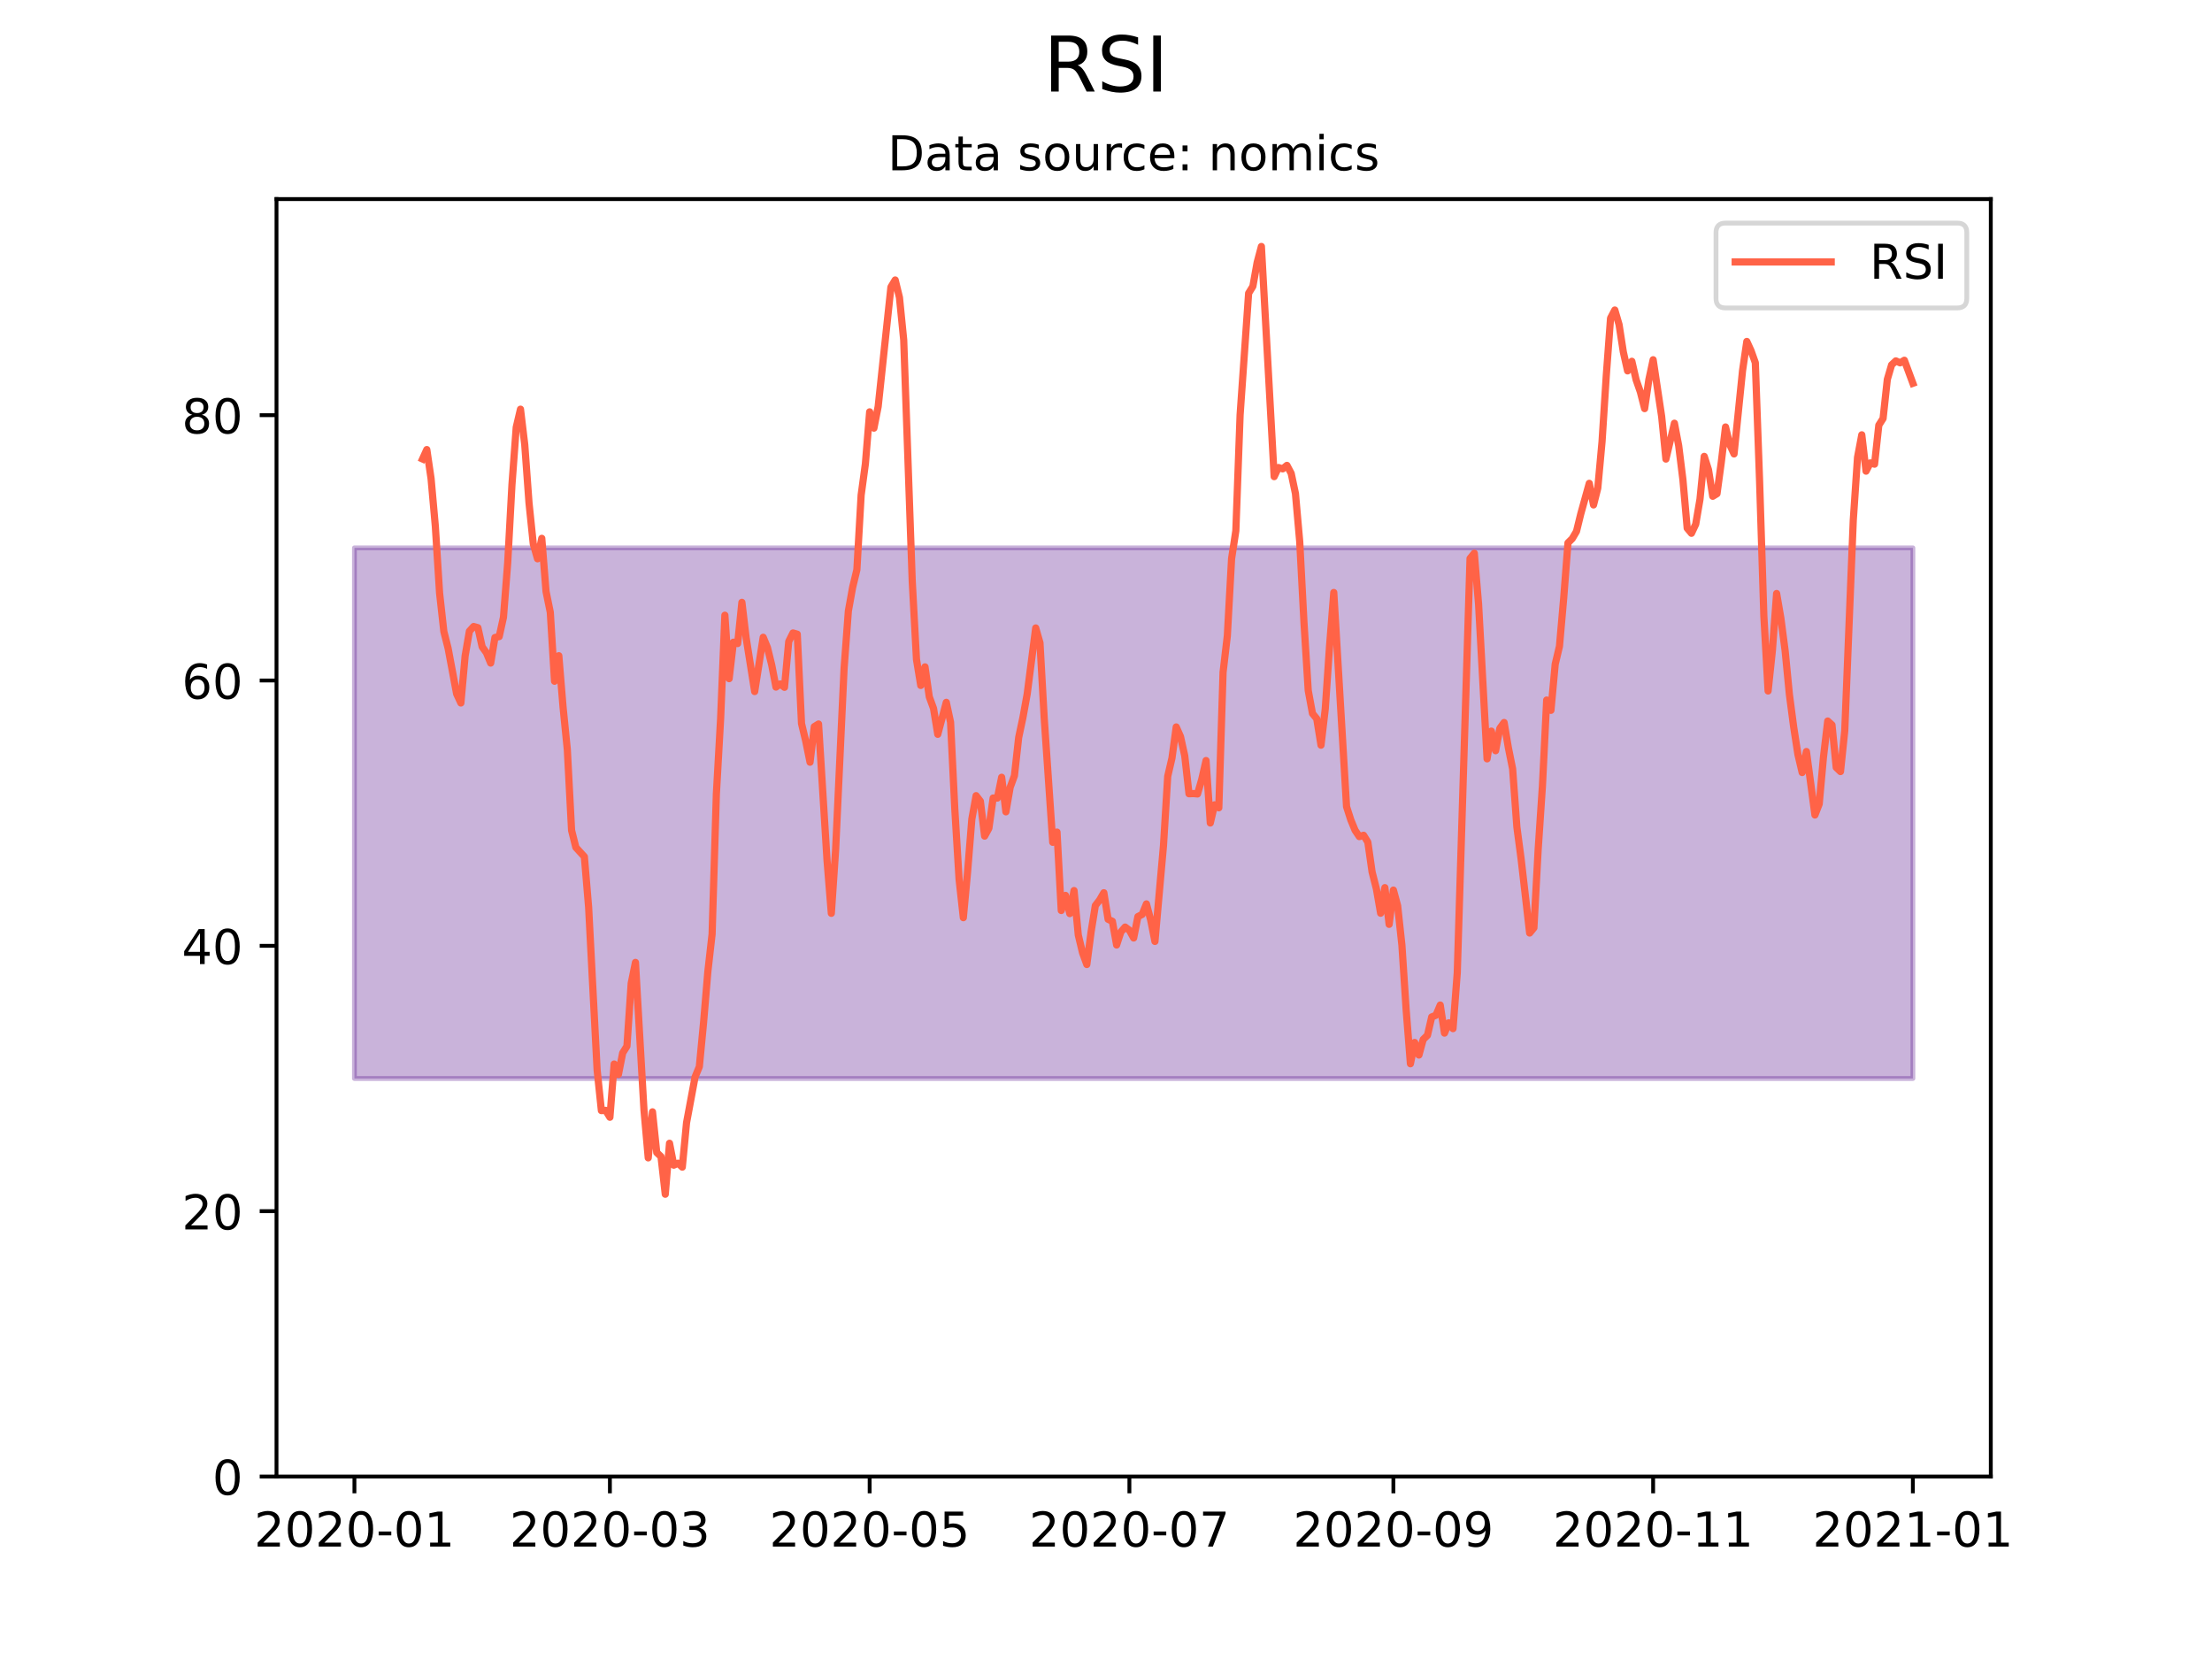 <?xml version="1.0" encoding="utf-8" standalone="no"?>
<!DOCTYPE svg PUBLIC "-//W3C//DTD SVG 1.1//EN"
  "http://www.w3.org/Graphics/SVG/1.1/DTD/svg11.dtd">
<!-- Created with matplotlib (https://matplotlib.org/) -->
<svg height="345.6pt" version="1.1" viewBox="0 0 460.8 345.6" width="460.8pt" xmlns="http://www.w3.org/2000/svg" xmlns:xlink="http://www.w3.org/1999/xlink">
 <defs>
  <style type="text/css">*{stroke-linecap:butt;stroke-linejoin:round;}</style>
 </defs>
 <g id="figure_1">
  <g id="patch_1">
   <path d="M 0 345.6 
L 460.8 345.6 
L 460.8 0 
L 0 0 
z
" style="fill:#ffffff;"/>
  </g>
  <g id="axes_1">
   <g id="patch_2">
    <path d="M 57.6 307.584 
L 414.72 307.584 
L 414.72 41.472 
L 57.6 41.472 
z
" style="fill:#ffffff;"/>
   </g>
   <g id="PolyCollection_1">
    <defs>
     <path d="M 73.833 -231.476 
L 73.833 -120.927 
L 74.72 -120.927 
L 75.607 -120.927 
L 76.494 -120.927 
L 77.381 -120.927 
L 78.268 -120.927 
L 79.155 -120.927 
L 80.042 -120.927 
L 80.929 -120.927 
L 81.816 -120.927 
L 82.703 -120.927 
L 83.59 -120.927 
L 84.477 -120.927 
L 85.364 -120.927 
L 86.251 -120.927 
L 87.138 -120.927 
L 88.025 -120.927 
L 88.912 -120.927 
L 89.799 -120.927 
L 90.686 -120.927 
L 91.573 -120.927 
L 92.46 -120.927 
L 93.347 -120.927 
L 94.235 -120.927 
L 95.122 -120.927 
L 96.009 -120.927 
L 96.896 -120.927 
L 97.783 -120.927 
L 98.67 -120.927 
L 99.557 -120.927 
L 100.444 -120.927 
L 101.331 -120.927 
L 102.218 -120.927 
L 103.105 -120.927 
L 103.992 -120.927 
L 104.879 -120.927 
L 105.766 -120.927 
L 106.653 -120.927 
L 107.54 -120.927 
L 108.427 -120.927 
L 109.314 -120.927 
L 110.201 -120.927 
L 111.088 -120.927 
L 111.975 -120.927 
L 112.862 -120.927 
L 113.749 -120.927 
L 114.636 -120.927 
L 115.523 -120.927 
L 116.41 -120.927 
L 117.297 -120.927 
L 118.184 -120.927 
L 119.071 -120.927 
L 119.959 -120.927 
L 120.846 -120.927 
L 121.733 -120.927 
L 122.62 -120.927 
L 123.507 -120.927 
L 124.394 -120.927 
L 125.281 -120.927 
L 126.168 -120.927 
L 127.055 -120.927 
L 127.942 -120.927 
L 128.829 -120.927 
L 129.716 -120.927 
L 130.603 -120.927 
L 131.49 -120.927 
L 132.377 -120.927 
L 133.264 -120.927 
L 134.151 -120.927 
L 135.038 -120.927 
L 135.925 -120.927 
L 136.812 -120.927 
L 137.699 -120.927 
L 138.586 -120.927 
L 139.473 -120.927 
L 140.36 -120.927 
L 141.247 -120.927 
L 142.134 -120.927 
L 143.021 -120.927 
L 143.908 -120.927 
L 144.795 -120.927 
L 145.683 -120.927 
L 146.57 -120.927 
L 147.457 -120.927 
L 148.344 -120.927 
L 149.231 -120.927 
L 150.118 -120.927 
L 151.005 -120.927 
L 151.892 -120.927 
L 152.779 -120.927 
L 153.666 -120.927 
L 154.553 -120.927 
L 155.44 -120.927 
L 156.327 -120.927 
L 157.214 -120.927 
L 158.101 -120.927 
L 158.988 -120.927 
L 159.875 -120.927 
L 160.762 -120.927 
L 161.649 -120.927 
L 162.536 -120.927 
L 163.423 -120.927 
L 164.31 -120.927 
L 165.197 -120.927 
L 166.084 -120.927 
L 166.971 -120.927 
L 167.858 -120.927 
L 168.745 -120.927 
L 169.632 -120.927 
L 170.519 -120.927 
L 171.406 -120.927 
L 172.294 -120.927 
L 173.181 -120.927 
L 174.068 -120.927 
L 174.955 -120.927 
L 175.842 -120.927 
L 176.729 -120.927 
L 177.616 -120.927 
L 178.503 -120.927 
L 179.39 -120.927 
L 180.277 -120.927 
L 181.164 -120.927 
L 182.051 -120.927 
L 182.938 -120.927 
L 183.825 -120.927 
L 184.712 -120.927 
L 185.599 -120.927 
L 186.486 -120.927 
L 187.373 -120.927 
L 188.26 -120.927 
L 189.147 -120.927 
L 190.034 -120.927 
L 190.921 -120.927 
L 191.808 -120.927 
L 192.695 -120.927 
L 193.582 -120.927 
L 194.469 -120.927 
L 195.356 -120.927 
L 196.243 -120.927 
L 197.13 -120.927 
L 198.018 -120.927 
L 198.905 -120.927 
L 199.792 -120.927 
L 200.679 -120.927 
L 201.566 -120.927 
L 202.453 -120.927 
L 203.34 -120.927 
L 204.227 -120.927 
L 205.114 -120.927 
L 206.001 -120.927 
L 206.888 -120.927 
L 207.775 -120.927 
L 208.662 -120.927 
L 209.549 -120.927 
L 210.436 -120.927 
L 211.323 -120.927 
L 212.21 -120.927 
L 213.097 -120.927 
L 213.984 -120.927 
L 214.871 -120.927 
L 215.758 -120.927 
L 216.645 -120.927 
L 217.532 -120.927 
L 218.419 -120.927 
L 219.306 -120.927 
L 220.193 -120.927 
L 221.08 -120.927 
L 221.967 -120.927 
L 222.854 -120.927 
L 223.742 -120.927 
L 224.629 -120.927 
L 225.516 -120.927 
L 226.403 -120.927 
L 227.29 -120.927 
L 228.177 -120.927 
L 229.064 -120.927 
L 229.951 -120.927 
L 230.838 -120.927 
L 231.725 -120.927 
L 232.612 -120.927 
L 233.499 -120.927 
L 234.386 -120.927 
L 235.273 -120.927 
L 236.16 -120.927 
L 237.047 -120.927 
L 237.934 -120.927 
L 238.821 -120.927 
L 239.708 -120.927 
L 240.595 -120.927 
L 241.482 -120.927 
L 242.369 -120.927 
L 243.256 -120.927 
L 244.143 -120.927 
L 245.03 -120.927 
L 245.917 -120.927 
L 246.804 -120.927 
L 247.691 -120.927 
L 248.578 -120.927 
L 249.466 -120.927 
L 250.353 -120.927 
L 251.24 -120.927 
L 252.127 -120.927 
L 253.014 -120.927 
L 253.901 -120.927 
L 254.788 -120.927 
L 255.675 -120.927 
L 256.562 -120.927 
L 257.449 -120.927 
L 258.336 -120.927 
L 259.223 -120.927 
L 260.11 -120.927 
L 260.997 -120.927 
L 261.884 -120.927 
L 262.771 -120.927 
L 263.658 -120.927 
L 264.545 -120.927 
L 265.432 -120.927 
L 266.319 -120.927 
L 267.206 -120.927 
L 268.093 -120.927 
L 268.98 -120.927 
L 269.867 -120.927 
L 270.754 -120.927 
L 271.641 -120.927 
L 272.528 -120.927 
L 273.415 -120.927 
L 274.302 -120.927 
L 275.19 -120.927 
L 276.077 -120.927 
L 276.964 -120.927 
L 277.851 -120.927 
L 278.738 -120.927 
L 279.625 -120.927 
L 280.512 -120.927 
L 281.399 -120.927 
L 282.286 -120.927 
L 283.173 -120.927 
L 284.06 -120.927 
L 284.947 -120.927 
L 285.834 -120.927 
L 286.721 -120.927 
L 287.608 -120.927 
L 288.495 -120.927 
L 289.382 -120.927 
L 290.269 -120.927 
L 291.156 -120.927 
L 292.043 -120.927 
L 292.93 -120.927 
L 293.817 -120.927 
L 294.704 -120.927 
L 295.591 -120.927 
L 296.478 -120.927 
L 297.365 -120.927 
L 298.252 -120.927 
L 299.139 -120.927 
L 300.026 -120.927 
L 300.914 -120.927 
L 301.801 -120.927 
L 302.688 -120.927 
L 303.575 -120.927 
L 304.462 -120.927 
L 305.349 -120.927 
L 306.236 -120.927 
L 307.123 -120.927 
L 308.01 -120.927 
L 308.897 -120.927 
L 309.784 -120.927 
L 310.671 -120.927 
L 311.558 -120.927 
L 312.445 -120.927 
L 313.332 -120.927 
L 314.219 -120.927 
L 315.106 -120.927 
L 315.993 -120.927 
L 316.88 -120.927 
L 317.767 -120.927 
L 318.654 -120.927 
L 319.541 -120.927 
L 320.428 -120.927 
L 321.315 -120.927 
L 322.202 -120.927 
L 323.089 -120.927 
L 323.976 -120.927 
L 324.863 -120.927 
L 325.75 -120.927 
L 326.637 -120.927 
L 327.525 -120.927 
L 328.412 -120.927 
L 329.299 -120.927 
L 330.186 -120.927 
L 331.073 -120.927 
L 331.96 -120.927 
L 332.847 -120.927 
L 333.734 -120.927 
L 334.621 -120.927 
L 335.508 -120.927 
L 336.395 -120.927 
L 337.282 -120.927 
L 338.169 -120.927 
L 339.056 -120.927 
L 339.943 -120.927 
L 340.83 -120.927 
L 341.717 -120.927 
L 342.604 -120.927 
L 343.491 -120.927 
L 344.378 -120.927 
L 345.265 -120.927 
L 346.152 -120.927 
L 347.039 -120.927 
L 347.926 -120.927 
L 348.813 -120.927 
L 349.7 -120.927 
L 350.587 -120.927 
L 351.474 -120.927 
L 352.361 -120.927 
L 353.249 -120.927 
L 354.136 -120.927 
L 355.023 -120.927 
L 355.91 -120.927 
L 356.797 -120.927 
L 357.684 -120.927 
L 358.571 -120.927 
L 359.458 -120.927 
L 360.345 -120.927 
L 361.232 -120.927 
L 362.119 -120.927 
L 363.006 -120.927 
L 363.893 -120.927 
L 364.78 -120.927 
L 365.667 -120.927 
L 366.554 -120.927 
L 367.441 -120.927 
L 368.328 -120.927 
L 369.215 -120.927 
L 370.102 -120.927 
L 370.989 -120.927 
L 371.876 -120.927 
L 372.763 -120.927 
L 373.65 -120.927 
L 374.537 -120.927 
L 375.424 -120.927 
L 376.311 -120.927 
L 377.198 -120.927 
L 378.085 -120.927 
L 378.973 -120.927 
L 379.86 -120.927 
L 380.747 -120.927 
L 381.634 -120.927 
L 382.521 -120.927 
L 383.408 -120.927 
L 384.295 -120.927 
L 385.182 -120.927 
L 386.069 -120.927 
L 386.956 -120.927 
L 387.843 -120.927 
L 388.73 -120.927 
L 389.617 -120.927 
L 390.504 -120.927 
L 391.391 -120.927 
L 392.278 -120.927 
L 393.165 -120.927 
L 394.052 -120.927 
L 394.939 -120.927 
L 395.826 -120.927 
L 396.713 -120.927 
L 397.6 -120.927 
L 398.487 -120.927 
L 398.487 -231.476 
L 398.487 -231.476 
L 397.6 -231.476 
L 396.713 -231.476 
L 395.826 -231.476 
L 394.939 -231.476 
L 394.052 -231.476 
L 393.165 -231.476 
L 392.278 -231.476 
L 391.391 -231.476 
L 390.504 -231.476 
L 389.617 -231.476 
L 388.73 -231.476 
L 387.843 -231.476 
L 386.956 -231.476 
L 386.069 -231.476 
L 385.182 -231.476 
L 384.295 -231.476 
L 383.408 -231.476 
L 382.521 -231.476 
L 381.634 -231.476 
L 380.747 -231.476 
L 379.86 -231.476 
L 378.973 -231.476 
L 378.085 -231.476 
L 377.198 -231.476 
L 376.311 -231.476 
L 375.424 -231.476 
L 374.537 -231.476 
L 373.65 -231.476 
L 372.763 -231.476 
L 371.876 -231.476 
L 370.989 -231.476 
L 370.102 -231.476 
L 369.215 -231.476 
L 368.328 -231.476 
L 367.441 -231.476 
L 366.554 -231.476 
L 365.667 -231.476 
L 364.78 -231.476 
L 363.893 -231.476 
L 363.006 -231.476 
L 362.119 -231.476 
L 361.232 -231.476 
L 360.345 -231.476 
L 359.458 -231.476 
L 358.571 -231.476 
L 357.684 -231.476 
L 356.797 -231.476 
L 355.91 -231.476 
L 355.023 -231.476 
L 354.136 -231.476 
L 353.249 -231.476 
L 352.361 -231.476 
L 351.474 -231.476 
L 350.587 -231.476 
L 349.7 -231.476 
L 348.813 -231.476 
L 347.926 -231.476 
L 347.039 -231.476 
L 346.152 -231.476 
L 345.265 -231.476 
L 344.378 -231.476 
L 343.491 -231.476 
L 342.604 -231.476 
L 341.717 -231.476 
L 340.83 -231.476 
L 339.943 -231.476 
L 339.056 -231.476 
L 338.169 -231.476 
L 337.282 -231.476 
L 336.395 -231.476 
L 335.508 -231.476 
L 334.621 -231.476 
L 333.734 -231.476 
L 332.847 -231.476 
L 331.96 -231.476 
L 331.073 -231.476 
L 330.186 -231.476 
L 329.299 -231.476 
L 328.412 -231.476 
L 327.525 -231.476 
L 326.637 -231.476 
L 325.75 -231.476 
L 324.863 -231.476 
L 323.976 -231.476 
L 323.089 -231.476 
L 322.202 -231.476 
L 321.315 -231.476 
L 320.428 -231.476 
L 319.541 -231.476 
L 318.654 -231.476 
L 317.767 -231.476 
L 316.88 -231.476 
L 315.993 -231.476 
L 315.106 -231.476 
L 314.219 -231.476 
L 313.332 -231.476 
L 312.445 -231.476 
L 311.558 -231.476 
L 310.671 -231.476 
L 309.784 -231.476 
L 308.897 -231.476 
L 308.01 -231.476 
L 307.123 -231.476 
L 306.236 -231.476 
L 305.349 -231.476 
L 304.462 -231.476 
L 303.575 -231.476 
L 302.688 -231.476 
L 301.801 -231.476 
L 300.914 -231.476 
L 300.026 -231.476 
L 299.139 -231.476 
L 298.252 -231.476 
L 297.365 -231.476 
L 296.478 -231.476 
L 295.591 -231.476 
L 294.704 -231.476 
L 293.817 -231.476 
L 292.93 -231.476 
L 292.043 -231.476 
L 291.156 -231.476 
L 290.269 -231.476 
L 289.382 -231.476 
L 288.495 -231.476 
L 287.608 -231.476 
L 286.721 -231.476 
L 285.834 -231.476 
L 284.947 -231.476 
L 284.06 -231.476 
L 283.173 -231.476 
L 282.286 -231.476 
L 281.399 -231.476 
L 280.512 -231.476 
L 279.625 -231.476 
L 278.738 -231.476 
L 277.851 -231.476 
L 276.964 -231.476 
L 276.077 -231.476 
L 275.19 -231.476 
L 274.302 -231.476 
L 273.415 -231.476 
L 272.528 -231.476 
L 271.641 -231.476 
L 270.754 -231.476 
L 269.867 -231.476 
L 268.98 -231.476 
L 268.093 -231.476 
L 267.206 -231.476 
L 266.319 -231.476 
L 265.432 -231.476 
L 264.545 -231.476 
L 263.658 -231.476 
L 262.771 -231.476 
L 261.884 -231.476 
L 260.997 -231.476 
L 260.11 -231.476 
L 259.223 -231.476 
L 258.336 -231.476 
L 257.449 -231.476 
L 256.562 -231.476 
L 255.675 -231.476 
L 254.788 -231.476 
L 253.901 -231.476 
L 253.014 -231.476 
L 252.127 -231.476 
L 251.24 -231.476 
L 250.353 -231.476 
L 249.466 -231.476 
L 248.578 -231.476 
L 247.691 -231.476 
L 246.804 -231.476 
L 245.917 -231.476 
L 245.03 -231.476 
L 244.143 -231.476 
L 243.256 -231.476 
L 242.369 -231.476 
L 241.482 -231.476 
L 240.595 -231.476 
L 239.708 -231.476 
L 238.821 -231.476 
L 237.934 -231.476 
L 237.047 -231.476 
L 236.16 -231.476 
L 235.273 -231.476 
L 234.386 -231.476 
L 233.499 -231.476 
L 232.612 -231.476 
L 231.725 -231.476 
L 230.838 -231.476 
L 229.951 -231.476 
L 229.064 -231.476 
L 228.177 -231.476 
L 227.29 -231.476 
L 226.403 -231.476 
L 225.516 -231.476 
L 224.629 -231.476 
L 223.742 -231.476 
L 222.854 -231.476 
L 221.967 -231.476 
L 221.08 -231.476 
L 220.193 -231.476 
L 219.306 -231.476 
L 218.419 -231.476 
L 217.532 -231.476 
L 216.645 -231.476 
L 215.758 -231.476 
L 214.871 -231.476 
L 213.984 -231.476 
L 213.097 -231.476 
L 212.21 -231.476 
L 211.323 -231.476 
L 210.436 -231.476 
L 209.549 -231.476 
L 208.662 -231.476 
L 207.775 -231.476 
L 206.888 -231.476 
L 206.001 -231.476 
L 205.114 -231.476 
L 204.227 -231.476 
L 203.34 -231.476 
L 202.453 -231.476 
L 201.566 -231.476 
L 200.679 -231.476 
L 199.792 -231.476 
L 198.905 -231.476 
L 198.018 -231.476 
L 197.13 -231.476 
L 196.243 -231.476 
L 195.356 -231.476 
L 194.469 -231.476 
L 193.582 -231.476 
L 192.695 -231.476 
L 191.808 -231.476 
L 190.921 -231.476 
L 190.034 -231.476 
L 189.147 -231.476 
L 188.26 -231.476 
L 187.373 -231.476 
L 186.486 -231.476 
L 185.599 -231.476 
L 184.712 -231.476 
L 183.825 -231.476 
L 182.938 -231.476 
L 182.051 -231.476 
L 181.164 -231.476 
L 180.277 -231.476 
L 179.39 -231.476 
L 178.503 -231.476 
L 177.616 -231.476 
L 176.729 -231.476 
L 175.842 -231.476 
L 174.955 -231.476 
L 174.068 -231.476 
L 173.181 -231.476 
L 172.294 -231.476 
L 171.406 -231.476 
L 170.519 -231.476 
L 169.632 -231.476 
L 168.745 -231.476 
L 167.858 -231.476 
L 166.971 -231.476 
L 166.084 -231.476 
L 165.197 -231.476 
L 164.31 -231.476 
L 163.423 -231.476 
L 162.536 -231.476 
L 161.649 -231.476 
L 160.762 -231.476 
L 159.875 -231.476 
L 158.988 -231.476 
L 158.101 -231.476 
L 157.214 -231.476 
L 156.327 -231.476 
L 155.44 -231.476 
L 154.553 -231.476 
L 153.666 -231.476 
L 152.779 -231.476 
L 151.892 -231.476 
L 151.005 -231.476 
L 150.118 -231.476 
L 149.231 -231.476 
L 148.344 -231.476 
L 147.457 -231.476 
L 146.57 -231.476 
L 145.683 -231.476 
L 144.795 -231.476 
L 143.908 -231.476 
L 143.021 -231.476 
L 142.134 -231.476 
L 141.247 -231.476 
L 140.36 -231.476 
L 139.473 -231.476 
L 138.586 -231.476 
L 137.699 -231.476 
L 136.812 -231.476 
L 135.925 -231.476 
L 135.038 -231.476 
L 134.151 -231.476 
L 133.264 -231.476 
L 132.377 -231.476 
L 131.49 -231.476 
L 130.603 -231.476 
L 129.716 -231.476 
L 128.829 -231.476 
L 127.942 -231.476 
L 127.055 -231.476 
L 126.168 -231.476 
L 125.281 -231.476 
L 124.394 -231.476 
L 123.507 -231.476 
L 122.62 -231.476 
L 121.733 -231.476 
L 120.846 -231.476 
L 119.959 -231.476 
L 119.071 -231.476 
L 118.184 -231.476 
L 117.297 -231.476 
L 116.41 -231.476 
L 115.523 -231.476 
L 114.636 -231.476 
L 113.749 -231.476 
L 112.862 -231.476 
L 111.975 -231.476 
L 111.088 -231.476 
L 110.201 -231.476 
L 109.314 -231.476 
L 108.427 -231.476 
L 107.54 -231.476 
L 106.653 -231.476 
L 105.766 -231.476 
L 104.879 -231.476 
L 103.992 -231.476 
L 103.105 -231.476 
L 102.218 -231.476 
L 101.331 -231.476 
L 100.444 -231.476 
L 99.557 -231.476 
L 98.67 -231.476 
L 97.783 -231.476 
L 96.896 -231.476 
L 96.009 -231.476 
L 95.122 -231.476 
L 94.235 -231.476 
L 93.347 -231.476 
L 92.46 -231.476 
L 91.573 -231.476 
L 90.686 -231.476 
L 89.799 -231.476 
L 88.912 -231.476 
L 88.025 -231.476 
L 87.138 -231.476 
L 86.251 -231.476 
L 85.364 -231.476 
L 84.477 -231.476 
L 83.59 -231.476 
L 82.703 -231.476 
L 81.816 -231.476 
L 80.929 -231.476 
L 80.042 -231.476 
L 79.155 -231.476 
L 78.268 -231.476 
L 77.381 -231.476 
L 76.494 -231.476 
L 75.607 -231.476 
L 74.72 -231.476 
L 73.833 -231.476 
z
" id="m64916f4443" style="stroke:#4b0082;stroke-opacity:0.3;"/>
    </defs>
    <g clip-path="url(#p970bd49176)">
     <use style="fill:#4b0082;fill-opacity:0.3;stroke:#4b0082;stroke-opacity:0.3;" x="0" xlink:href="#m64916f4443" y="345.6"/>
    </g>
   </g>
   <g id="matplotlib.axis_1">
    <g id="xtick_1">
     <g id="line2d_1">
      <defs>
       <path d="M 0 0 
L 0 3.5 
" id="m3016705fea" style="stroke:#000000;stroke-width:0.8;"/>
      </defs>
      <g>
       <use style="stroke:#000000;stroke-width:0.8;" x="73.833" xlink:href="#m3016705fea" y="307.584"/>
      </g>
     </g>
     <g id="text_1">
      <!-- 2020-01 -->
      <g transform="translate(52.941 322.182)scale(0.1 -0.1)">
       <defs>
        <path d="M 19.188 8.297 
L 53.609 8.297 
L 53.609 0 
L 7.328 0 
L 7.328 8.297 
Q 12.938 14.109 22.625 23.891 
Q 32.328 33.688 34.812 36.531 
Q 39.547 41.844 41.422 45.531 
Q 43.312 49.219 43.312 52.781 
Q 43.312 58.594 39.234 62.25 
Q 35.156 65.922 28.609 65.922 
Q 23.969 65.922 18.812 64.312 
Q 13.672 62.703 7.812 59.422 
L 7.812 69.391 
Q 13.766 71.781 18.938 73 
Q 24.125 74.219 28.422 74.219 
Q 39.75 74.219 46.484 68.547 
Q 53.219 62.891 53.219 53.422 
Q 53.219 48.922 51.531 44.891 
Q 49.859 40.875 45.406 35.406 
Q 44.188 33.984 37.641 27.219 
Q 31.109 20.453 19.188 8.297 
z
" id="DejaVuSans-50"/>
        <path d="M 31.781 66.406 
Q 24.172 66.406 20.328 58.906 
Q 16.5 51.422 16.5 36.375 
Q 16.5 21.391 20.328 13.891 
Q 24.172 6.391 31.781 6.391 
Q 39.453 6.391 43.281 13.891 
Q 47.125 21.391 47.125 36.375 
Q 47.125 51.422 43.281 58.906 
Q 39.453 66.406 31.781 66.406 
z
M 31.781 74.219 
Q 44.047 74.219 50.516 64.516 
Q 56.984 54.828 56.984 36.375 
Q 56.984 17.969 50.516 8.266 
Q 44.047 -1.422 31.781 -1.422 
Q 19.531 -1.422 13.062 8.266 
Q 6.594 17.969 6.594 36.375 
Q 6.594 54.828 13.062 64.516 
Q 19.531 74.219 31.781 74.219 
z
" id="DejaVuSans-48"/>
        <path d="M 4.891 31.391 
L 31.203 31.391 
L 31.203 23.391 
L 4.891 23.391 
z
" id="DejaVuSans-45"/>
        <path d="M 12.406 8.297 
L 28.516 8.297 
L 28.516 63.922 
L 10.984 60.406 
L 10.984 69.391 
L 28.422 72.906 
L 38.281 72.906 
L 38.281 8.297 
L 54.391 8.297 
L 54.391 0 
L 12.406 0 
z
" id="DejaVuSans-49"/>
       </defs>
       <use xlink:href="#DejaVuSans-50"/>
       <use x="63.623" xlink:href="#DejaVuSans-48"/>
       <use x="127.246" xlink:href="#DejaVuSans-50"/>
       <use x="190.869" xlink:href="#DejaVuSans-48"/>
       <use x="254.492" xlink:href="#DejaVuSans-45"/>
       <use x="290.576" xlink:href="#DejaVuSans-48"/>
       <use x="354.199" xlink:href="#DejaVuSans-49"/>
      </g>
     </g>
    </g>
    <g id="xtick_2">
     <g id="line2d_2">
      <g>
       <use style="stroke:#000000;stroke-width:0.8;" x="127.055" xlink:href="#m3016705fea" y="307.584"/>
      </g>
     </g>
     <g id="text_2">
      <!-- 2020-03 -->
      <g transform="translate(106.163 322.182)scale(0.1 -0.1)">
       <defs>
        <path d="M 40.578 39.312 
Q 47.656 37.797 51.625 33 
Q 55.609 28.219 55.609 21.188 
Q 55.609 10.406 48.188 4.484 
Q 40.766 -1.422 27.094 -1.422 
Q 22.516 -1.422 17.656 -0.516 
Q 12.797 0.391 7.625 2.203 
L 7.625 11.719 
Q 11.719 9.328 16.594 8.109 
Q 21.484 6.891 26.812 6.891 
Q 36.078 6.891 40.938 10.547 
Q 45.797 14.203 45.797 21.188 
Q 45.797 27.641 41.281 31.266 
Q 36.766 34.906 28.719 34.906 
L 20.219 34.906 
L 20.219 43.016 
L 29.109 43.016 
Q 36.375 43.016 40.234 45.922 
Q 44.094 48.828 44.094 54.297 
Q 44.094 59.906 40.109 62.906 
Q 36.141 65.922 28.719 65.922 
Q 24.656 65.922 20.016 65.031 
Q 15.375 64.156 9.812 62.312 
L 9.812 71.094 
Q 15.438 72.656 20.344 73.438 
Q 25.25 74.219 29.594 74.219 
Q 40.828 74.219 47.359 69.109 
Q 53.906 64.016 53.906 55.328 
Q 53.906 49.266 50.438 45.094 
Q 46.969 40.922 40.578 39.312 
z
" id="DejaVuSans-51"/>
       </defs>
       <use xlink:href="#DejaVuSans-50"/>
       <use x="63.623" xlink:href="#DejaVuSans-48"/>
       <use x="127.246" xlink:href="#DejaVuSans-50"/>
       <use x="190.869" xlink:href="#DejaVuSans-48"/>
       <use x="254.492" xlink:href="#DejaVuSans-45"/>
       <use x="290.576" xlink:href="#DejaVuSans-48"/>
       <use x="354.199" xlink:href="#DejaVuSans-51"/>
      </g>
     </g>
    </g>
    <g id="xtick_3">
     <g id="line2d_3">
      <g>
       <use style="stroke:#000000;stroke-width:0.8;" x="181.164" xlink:href="#m3016705fea" y="307.584"/>
      </g>
     </g>
     <g id="text_3">
      <!-- 2020-05 -->
      <g transform="translate(160.272 322.182)scale(0.1 -0.1)">
       <defs>
        <path d="M 10.797 72.906 
L 49.516 72.906 
L 49.516 64.594 
L 19.828 64.594 
L 19.828 46.734 
Q 21.969 47.469 24.109 47.828 
Q 26.266 48.188 28.422 48.188 
Q 40.625 48.188 47.75 41.5 
Q 54.891 34.812 54.891 23.391 
Q 54.891 11.625 47.562 5.094 
Q 40.234 -1.422 26.906 -1.422 
Q 22.312 -1.422 17.547 -0.641 
Q 12.797 0.141 7.719 1.703 
L 7.719 11.625 
Q 12.109 9.234 16.797 8.062 
Q 21.484 6.891 26.703 6.891 
Q 35.156 6.891 40.078 11.328 
Q 45.016 15.766 45.016 23.391 
Q 45.016 31 40.078 35.438 
Q 35.156 39.891 26.703 39.891 
Q 22.75 39.891 18.812 39.016 
Q 14.891 38.141 10.797 36.281 
z
" id="DejaVuSans-53"/>
       </defs>
       <use xlink:href="#DejaVuSans-50"/>
       <use x="63.623" xlink:href="#DejaVuSans-48"/>
       <use x="127.246" xlink:href="#DejaVuSans-50"/>
       <use x="190.869" xlink:href="#DejaVuSans-48"/>
       <use x="254.492" xlink:href="#DejaVuSans-45"/>
       <use x="290.576" xlink:href="#DejaVuSans-48"/>
       <use x="354.199" xlink:href="#DejaVuSans-53"/>
      </g>
     </g>
    </g>
    <g id="xtick_4">
     <g id="line2d_4">
      <g>
       <use style="stroke:#000000;stroke-width:0.8;" x="235.273" xlink:href="#m3016705fea" y="307.584"/>
      </g>
     </g>
     <g id="text_4">
      <!-- 2020-07 -->
      <g transform="translate(214.382 322.182)scale(0.1 -0.1)">
       <defs>
        <path d="M 8.203 72.906 
L 55.078 72.906 
L 55.078 68.703 
L 28.609 0 
L 18.312 0 
L 43.219 64.594 
L 8.203 64.594 
z
" id="DejaVuSans-55"/>
       </defs>
       <use xlink:href="#DejaVuSans-50"/>
       <use x="63.623" xlink:href="#DejaVuSans-48"/>
       <use x="127.246" xlink:href="#DejaVuSans-50"/>
       <use x="190.869" xlink:href="#DejaVuSans-48"/>
       <use x="254.492" xlink:href="#DejaVuSans-45"/>
       <use x="290.576" xlink:href="#DejaVuSans-48"/>
       <use x="354.199" xlink:href="#DejaVuSans-55"/>
      </g>
     </g>
    </g>
    <g id="xtick_5">
     <g id="line2d_5">
      <g>
       <use style="stroke:#000000;stroke-width:0.8;" x="290.269" xlink:href="#m3016705fea" y="307.584"/>
      </g>
     </g>
     <g id="text_5">
      <!-- 2020-09 -->
      <g transform="translate(269.378 322.182)scale(0.1 -0.1)">
       <defs>
        <path d="M 10.984 1.516 
L 10.984 10.5 
Q 14.703 8.734 18.5 7.812 
Q 22.312 6.891 25.984 6.891 
Q 35.75 6.891 40.891 13.453 
Q 46.047 20.016 46.781 33.406 
Q 43.953 29.203 39.594 26.953 
Q 35.25 24.703 29.984 24.703 
Q 19.047 24.703 12.672 31.312 
Q 6.297 37.938 6.297 49.422 
Q 6.297 60.641 12.938 67.422 
Q 19.578 74.219 30.609 74.219 
Q 43.266 74.219 49.922 64.516 
Q 56.594 54.828 56.594 36.375 
Q 56.594 19.141 48.406 8.859 
Q 40.234 -1.422 26.422 -1.422 
Q 22.703 -1.422 18.891 -0.688 
Q 15.094 0.047 10.984 1.516 
z
M 30.609 32.422 
Q 37.25 32.422 41.125 36.953 
Q 45.016 41.5 45.016 49.422 
Q 45.016 57.281 41.125 61.844 
Q 37.25 66.406 30.609 66.406 
Q 23.969 66.406 20.094 61.844 
Q 16.219 57.281 16.219 49.422 
Q 16.219 41.5 20.094 36.953 
Q 23.969 32.422 30.609 32.422 
z
" id="DejaVuSans-57"/>
       </defs>
       <use xlink:href="#DejaVuSans-50"/>
       <use x="63.623" xlink:href="#DejaVuSans-48"/>
       <use x="127.246" xlink:href="#DejaVuSans-50"/>
       <use x="190.869" xlink:href="#DejaVuSans-48"/>
       <use x="254.492" xlink:href="#DejaVuSans-45"/>
       <use x="290.576" xlink:href="#DejaVuSans-48"/>
       <use x="354.199" xlink:href="#DejaVuSans-57"/>
      </g>
     </g>
    </g>
    <g id="xtick_6">
     <g id="line2d_6">
      <g>
       <use style="stroke:#000000;stroke-width:0.8;" x="344.378" xlink:href="#m3016705fea" y="307.584"/>
      </g>
     </g>
     <g id="text_6">
      <!-- 2020-11 -->
      <g transform="translate(323.487 322.182)scale(0.1 -0.1)">
       <use xlink:href="#DejaVuSans-50"/>
       <use x="63.623" xlink:href="#DejaVuSans-48"/>
       <use x="127.246" xlink:href="#DejaVuSans-50"/>
       <use x="190.869" xlink:href="#DejaVuSans-48"/>
       <use x="254.492" xlink:href="#DejaVuSans-45"/>
       <use x="290.576" xlink:href="#DejaVuSans-49"/>
       <use x="354.199" xlink:href="#DejaVuSans-49"/>
      </g>
     </g>
    </g>
    <g id="xtick_7">
     <g id="line2d_7">
      <g>
       <use style="stroke:#000000;stroke-width:0.8;" x="398.487" xlink:href="#m3016705fea" y="307.584"/>
      </g>
     </g>
     <g id="text_7">
      <!-- 2021-01 -->
      <g transform="translate(377.596 322.182)scale(0.1 -0.1)">
       <use xlink:href="#DejaVuSans-50"/>
       <use x="63.623" xlink:href="#DejaVuSans-48"/>
       <use x="127.246" xlink:href="#DejaVuSans-50"/>
       <use x="190.869" xlink:href="#DejaVuSans-49"/>
       <use x="254.492" xlink:href="#DejaVuSans-45"/>
       <use x="290.576" xlink:href="#DejaVuSans-48"/>
       <use x="354.199" xlink:href="#DejaVuSans-49"/>
      </g>
     </g>
    </g>
   </g>
   <g id="matplotlib.axis_2">
    <g id="ytick_1">
     <g id="line2d_8">
      <defs>
       <path d="M 0 0 
L -3.5 0 
" id="maaaa33d2bc" style="stroke:#000000;stroke-width:0.8;"/>
      </defs>
      <g>
       <use style="stroke:#000000;stroke-width:0.8;" x="57.6" xlink:href="#maaaa33d2bc" y="307.584"/>
      </g>
     </g>
     <g id="text_8">
      <!-- 0 -->
      <g transform="translate(44.237 311.383)scale(0.1 -0.1)">
       <use xlink:href="#DejaVuSans-48"/>
      </g>
     </g>
    </g>
    <g id="ytick_2">
     <g id="line2d_9">
      <g>
       <use style="stroke:#000000;stroke-width:0.8;" x="57.6" xlink:href="#maaaa33d2bc" y="252.31"/>
      </g>
     </g>
     <g id="text_9">
      <!-- 20 -->
      <g transform="translate(37.875 256.109)scale(0.1 -0.1)">
       <use xlink:href="#DejaVuSans-50"/>
       <use x="63.623" xlink:href="#DejaVuSans-48"/>
      </g>
     </g>
    </g>
    <g id="ytick_3">
     <g id="line2d_10">
      <g>
       <use style="stroke:#000000;stroke-width:0.8;" x="57.6" xlink:href="#maaaa33d2bc" y="197.036"/>
      </g>
     </g>
     <g id="text_10">
      <!-- 40 -->
      <g transform="translate(37.875 200.835)scale(0.1 -0.1)">
       <defs>
        <path d="M 37.797 64.312 
L 12.891 25.391 
L 37.797 25.391 
z
M 35.203 72.906 
L 47.609 72.906 
L 47.609 25.391 
L 58.016 25.391 
L 58.016 17.188 
L 47.609 17.188 
L 47.609 0 
L 37.797 0 
L 37.797 17.188 
L 4.891 17.188 
L 4.891 26.703 
z
" id="DejaVuSans-52"/>
       </defs>
       <use xlink:href="#DejaVuSans-52"/>
       <use x="63.623" xlink:href="#DejaVuSans-48"/>
      </g>
     </g>
    </g>
    <g id="ytick_4">
     <g id="line2d_11">
      <g>
       <use style="stroke:#000000;stroke-width:0.8;" x="57.6" xlink:href="#maaaa33d2bc" y="141.761"/>
      </g>
     </g>
     <g id="text_11">
      <!-- 60 -->
      <g transform="translate(37.875 145.561)scale(0.1 -0.1)">
       <defs>
        <path d="M 33.016 40.375 
Q 26.375 40.375 22.484 35.828 
Q 18.609 31.297 18.609 23.391 
Q 18.609 15.531 22.484 10.953 
Q 26.375 6.391 33.016 6.391 
Q 39.656 6.391 43.531 10.953 
Q 47.406 15.531 47.406 23.391 
Q 47.406 31.297 43.531 35.828 
Q 39.656 40.375 33.016 40.375 
z
M 52.594 71.297 
L 52.594 62.312 
Q 48.875 64.062 45.094 64.984 
Q 41.312 65.922 37.594 65.922 
Q 27.828 65.922 22.672 59.328 
Q 17.531 52.734 16.797 39.406 
Q 19.672 43.656 24.016 45.922 
Q 28.375 48.188 33.594 48.188 
Q 44.578 48.188 50.953 41.516 
Q 57.328 34.859 57.328 23.391 
Q 57.328 12.156 50.688 5.359 
Q 44.047 -1.422 33.016 -1.422 
Q 20.359 -1.422 13.672 8.266 
Q 6.984 17.969 6.984 36.375 
Q 6.984 53.656 15.188 63.938 
Q 23.391 74.219 37.203 74.219 
Q 40.922 74.219 44.703 73.484 
Q 48.484 72.75 52.594 71.297 
z
" id="DejaVuSans-54"/>
       </defs>
       <use xlink:href="#DejaVuSans-54"/>
       <use x="63.623" xlink:href="#DejaVuSans-48"/>
      </g>
     </g>
    </g>
    <g id="ytick_5">
     <g id="line2d_12">
      <g>
       <use style="stroke:#000000;stroke-width:0.8;" x="57.6" xlink:href="#maaaa33d2bc" y="86.487"/>
      </g>
     </g>
     <g id="text_12">
      <!-- 80 -->
      <g transform="translate(37.875 90.287)scale(0.1 -0.1)">
       <defs>
        <path d="M 31.781 34.625 
Q 24.75 34.625 20.719 30.859 
Q 16.703 27.094 16.703 20.516 
Q 16.703 13.922 20.719 10.156 
Q 24.75 6.391 31.781 6.391 
Q 38.812 6.391 42.859 10.172 
Q 46.922 13.969 46.922 20.516 
Q 46.922 27.094 42.891 30.859 
Q 38.875 34.625 31.781 34.625 
z
M 21.922 38.812 
Q 15.578 40.375 12.031 44.719 
Q 8.5 49.078 8.5 55.328 
Q 8.5 64.062 14.719 69.141 
Q 20.953 74.219 31.781 74.219 
Q 42.672 74.219 48.875 69.141 
Q 55.078 64.062 55.078 55.328 
Q 55.078 49.078 51.531 44.719 
Q 48 40.375 41.703 38.812 
Q 48.828 37.156 52.797 32.312 
Q 56.781 27.484 56.781 20.516 
Q 56.781 9.906 50.312 4.234 
Q 43.844 -1.422 31.781 -1.422 
Q 19.734 -1.422 13.25 4.234 
Q 6.781 9.906 6.781 20.516 
Q 6.781 27.484 10.781 32.312 
Q 14.797 37.156 21.922 38.812 
z
M 18.312 54.391 
Q 18.312 48.734 21.844 45.562 
Q 25.391 42.391 31.781 42.391 
Q 38.141 42.391 41.719 45.562 
Q 45.312 48.734 45.312 54.391 
Q 45.312 60.062 41.719 63.234 
Q 38.141 66.406 31.781 66.406 
Q 25.391 66.406 21.844 63.234 
Q 18.312 60.062 18.312 54.391 
z
" id="DejaVuSans-56"/>
       </defs>
       <use xlink:href="#DejaVuSans-56"/>
       <use x="63.623" xlink:href="#DejaVuSans-48"/>
      </g>
     </g>
    </g>
   </g>
   <g id="line2d_13">
    <path clip-path="url(#p970bd49176)" d="M 88.025 95.611 
L 88.912 93.655 
L 89.799 99.695 
L 90.686 109.608 
L 91.573 123.548 
L 92.46 131.548 
L 93.347 135.049 
L 95.122 144.541 
L 96.009 146.445 
L 96.896 136.626 
L 97.783 131.486 
L 98.67 130.511 
L 99.557 130.759 
L 100.444 134.749 
L 101.331 135.981 
L 102.218 138.13 
L 103.105 132.809 
L 103.992 132.607 
L 104.879 128.595 
L 105.766 117.202 
L 106.653 100.938 
L 107.54 89.013 
L 108.427 85.242 
L 109.314 92.633 
L 110.201 104.738 
L 111.088 113.307 
L 111.975 116.405 
L 112.862 112.146 
L 113.749 123.205 
L 114.636 127.553 
L 115.523 141.912 
L 116.41 136.596 
L 117.297 147.32 
L 118.184 156.172 
L 119.071 172.98 
L 119.959 176.524 
L 121.733 178.465 
L 122.62 188.973 
L 124.394 222.911 
L 125.281 231.362 
L 126.168 231.305 
L 127.055 232.746 
L 127.942 221.655 
L 128.829 223.825 
L 129.716 219.349 
L 130.603 217.933 
L 131.49 204.848 
L 132.377 200.489 
L 134.151 231.219 
L 135.038 241.205 
L 135.925 231.616 
L 136.812 240.102 
L 137.699 240.936 
L 138.586 248.781 
L 139.473 238.163 
L 140.36 242.726 
L 141.247 242.315 
L 142.134 243.136 
L 143.021 233.875 
L 144.795 224.368 
L 145.683 222.207 
L 146.57 212.964 
L 147.457 202.426 
L 148.344 194.588 
L 149.231 165.434 
L 150.118 149.713 
L 151.005 128.164 
L 151.892 141.379 
L 152.779 133.781 
L 153.666 134.06 
L 154.553 125.482 
L 155.44 132.919 
L 157.214 144.061 
L 158.988 132.754 
L 159.875 134.905 
L 160.762 138.528 
L 161.649 143.132 
L 162.536 142.476 
L 163.423 143.18 
L 164.31 133.628 
L 165.197 131.854 
L 166.084 132.112 
L 166.971 150.719 
L 167.858 154.428 
L 168.745 158.785 
L 169.632 151.376 
L 170.519 150.823 
L 172.294 179.333 
L 173.181 190.261 
L 174.068 177.166 
L 175.842 139.188 
L 176.729 127.292 
L 177.616 122.368 
L 178.503 118.697 
L 179.39 103.147 
L 180.277 96.605 
L 181.164 85.796 
L 182.051 89.189 
L 182.938 84.685 
L 185.599 59.793 
L 186.486 58.326 
L 187.373 61.969 
L 188.26 70.82 
L 190.034 121.043 
L 190.921 137.378 
L 191.808 142.794 
L 192.695 138.919 
L 193.582 145.147 
L 194.469 147.581 
L 195.356 152.969 
L 197.13 146.312 
L 198.018 150.431 
L 198.905 168.563 
L 199.792 183.149 
L 200.679 191.17 
L 201.566 181.633 
L 202.453 170.617 
L 203.34 165.75 
L 204.227 166.903 
L 205.114 174.176 
L 206.001 172.547 
L 206.888 166.242 
L 207.775 166.251 
L 208.662 161.921 
L 209.549 169.118 
L 210.436 164.012 
L 211.323 161.604 
L 212.21 153.621 
L 213.097 149.458 
L 213.984 144.556 
L 215.758 130.815 
L 216.645 133.922 
L 217.532 149.665 
L 219.306 175.467 
L 220.193 173.34 
L 221.08 189.676 
L 221.967 186.526 
L 222.854 190.317 
L 223.742 185.52 
L 224.629 194.803 
L 225.516 198.492 
L 226.403 200.923 
L 227.29 194.15 
L 228.177 188.649 
L 229.064 187.498 
L 229.951 185.972 
L 230.838 191.505 
L 231.725 191.918 
L 232.612 196.86 
L 233.499 194.139 
L 234.386 193.122 
L 235.273 193.792 
L 236.16 195.401 
L 237.047 190.942 
L 237.934 190.494 
L 238.821 188.299 
L 239.708 191.652 
L 240.595 196.116 
L 242.369 176.211 
L 243.256 161.732 
L 244.143 157.913 
L 245.03 151.439 
L 245.917 153.44 
L 246.804 157.444 
L 247.691 165.355 
L 248.578 165.315 
L 249.466 165.395 
L 250.353 162.327 
L 251.24 158.435 
L 252.127 171.446 
L 253.014 167.659 
L 253.901 168.279 
L 254.788 140.041 
L 255.675 132.455 
L 256.562 116.374 
L 257.449 110.563 
L 258.336 86.426 
L 260.11 61.088 
L 260.997 59.648 
L 261.884 54.684 
L 262.771 51.344 
L 265.432 99.29 
L 266.319 97.395 
L 267.206 97.67 
L 268.093 96.946 
L 268.98 98.619 
L 269.867 102.828 
L 270.754 112.81 
L 271.641 129.658 
L 272.528 143.842 
L 273.415 148.638 
L 274.302 149.726 
L 275.19 155.238 
L 276.077 147.665 
L 276.964 134.679 
L 277.851 123.425 
L 280.512 168.044 
L 281.399 170.801 
L 282.286 172.959 
L 283.173 174.278 
L 284.06 174.001 
L 284.947 175.432 
L 285.834 181.662 
L 286.721 185.14 
L 287.608 190.242 
L 288.495 184.911 
L 289.382 192.561 
L 290.269 185.422 
L 291.156 188.692 
L 292.043 196.891 
L 292.93 210.391 
L 293.817 221.599 
L 294.704 217.162 
L 295.591 219.781 
L 296.478 216.541 
L 297.365 215.67 
L 298.252 211.844 
L 299.139 211.491 
L 300.026 209.372 
L 300.914 215.216 
L 301.801 213.071 
L 302.688 214.282 
L 303.575 202.637 
L 306.236 116.339 
L 307.123 115.245 
L 308.01 125.807 
L 309.784 158.082 
L 310.671 152.303 
L 311.558 156.387 
L 312.445 151.725 
L 313.332 150.51 
L 314.219 155.755 
L 315.106 160.169 
L 315.993 172.282 
L 316.88 178.974 
L 318.654 194.367 
L 319.541 193.282 
L 320.428 176.956 
L 321.315 163.747 
L 322.202 145.831 
L 323.089 147.971 
L 323.976 138.365 
L 324.863 134.638 
L 325.75 124.554 
L 326.637 113.089 
L 327.525 112.206 
L 328.412 110.695 
L 329.299 107.066 
L 331.073 100.686 
L 331.96 105.186 
L 332.847 101.686 
L 333.734 92.004 
L 334.621 78.201 
L 335.508 66.277 
L 336.395 64.583 
L 337.282 67.628 
L 338.169 73.328 
L 339.056 77.264 
L 339.943 75.262 
L 340.83 79.112 
L 341.717 81.655 
L 342.604 85.123 
L 343.491 79.064 
L 344.378 74.942 
L 346.152 86.763 
L 347.039 95.635 
L 348.813 88.165 
L 349.7 92.841 
L 350.587 99.969 
L 351.474 110.03 
L 352.361 111.094 
L 353.249 109.203 
L 354.136 104.008 
L 355.023 95.073 
L 355.91 97.864 
L 356.797 103.386 
L 357.684 102.845 
L 358.571 96.327 
L 359.458 88.947 
L 360.345 92.625 
L 361.232 94.564 
L 363.006 77.192 
L 363.893 71.127 
L 364.78 73.072 
L 365.667 75.566 
L 366.554 100.239 
L 367.441 128.271 
L 368.328 143.947 
L 369.215 135.551 
L 370.102 123.639 
L 370.989 128.794 
L 371.876 135.576 
L 372.763 144.664 
L 373.65 151.415 
L 374.537 157.154 
L 375.424 160.935 
L 376.311 156.556 
L 378.085 169.779 
L 378.973 167.488 
L 379.86 157.706 
L 380.747 150.206 
L 381.634 151.011 
L 382.521 159.882 
L 383.408 160.733 
L 384.295 152.249 
L 386.069 108.389 
L 386.956 95.293 
L 387.843 90.579 
L 388.73 98.151 
L 389.617 96.431 
L 390.504 96.693 
L 391.391 88.574 
L 392.278 87.182 
L 393.165 79.036 
L 394.052 76.014 
L 394.939 75.181 
L 395.826 75.586 
L 396.713 75.046 
L 398.487 79.842 
L 398.487 79.842 
" style="fill:none;stroke:#ff6347;stroke-linecap:square;stroke-width:1.5;"/>
   </g>
   <g id="patch_3">
    <path d="M 57.6 307.584 
L 57.6 41.472 
" style="fill:none;stroke:#000000;stroke-linecap:square;stroke-linejoin:miter;stroke-width:0.8;"/>
   </g>
   <g id="patch_4">
    <path d="M 414.72 307.584 
L 414.72 41.472 
" style="fill:none;stroke:#000000;stroke-linecap:square;stroke-linejoin:miter;stroke-width:0.8;"/>
   </g>
   <g id="patch_5">
    <path d="M 57.6 307.584 
L 414.72 307.584 
" style="fill:none;stroke:#000000;stroke-linecap:square;stroke-linejoin:miter;stroke-width:0.8;"/>
   </g>
   <g id="patch_6">
    <path d="M 57.6 41.472 
L 414.72 41.472 
" style="fill:none;stroke:#000000;stroke-linecap:square;stroke-linejoin:miter;stroke-width:0.8;"/>
   </g>
   <g id="text_13">
    <!-- Data source: nomics -->
    <g transform="translate(184.916 35.472)scale(0.1 -0.1)">
     <defs>
      <path d="M 19.672 64.797 
L 19.672 8.109 
L 31.594 8.109 
Q 46.688 8.109 53.688 14.938 
Q 60.688 21.781 60.688 36.531 
Q 60.688 51.172 53.688 57.984 
Q 46.688 64.797 31.594 64.797 
z
M 9.812 72.906 
L 30.078 72.906 
Q 51.266 72.906 61.172 64.094 
Q 71.094 55.281 71.094 36.531 
Q 71.094 17.672 61.125 8.828 
Q 51.172 0 30.078 0 
L 9.812 0 
z
" id="DejaVuSans-68"/>
      <path d="M 34.281 27.484 
Q 23.391 27.484 19.188 25 
Q 14.984 22.516 14.984 16.5 
Q 14.984 11.719 18.141 8.906 
Q 21.297 6.109 26.703 6.109 
Q 34.188 6.109 38.703 11.406 
Q 43.219 16.703 43.219 25.484 
L 43.219 27.484 
z
M 52.203 31.203 
L 52.203 0 
L 43.219 0 
L 43.219 8.297 
Q 40.141 3.328 35.547 0.953 
Q 30.953 -1.422 24.312 -1.422 
Q 15.922 -1.422 10.953 3.297 
Q 6 8.016 6 15.922 
Q 6 25.141 12.172 29.828 
Q 18.359 34.516 30.609 34.516 
L 43.219 34.516 
L 43.219 35.406 
Q 43.219 41.609 39.141 45 
Q 35.062 48.391 27.688 48.391 
Q 23 48.391 18.547 47.266 
Q 14.109 46.141 10.016 43.891 
L 10.016 52.203 
Q 14.938 54.109 19.578 55.047 
Q 24.219 56 28.609 56 
Q 40.484 56 46.344 49.844 
Q 52.203 43.703 52.203 31.203 
z
" id="DejaVuSans-97"/>
      <path d="M 18.312 70.219 
L 18.312 54.688 
L 36.812 54.688 
L 36.812 47.703 
L 18.312 47.703 
L 18.312 18.016 
Q 18.312 11.328 20.141 9.422 
Q 21.969 7.516 27.594 7.516 
L 36.812 7.516 
L 36.812 0 
L 27.594 0 
Q 17.188 0 13.234 3.875 
Q 9.281 7.766 9.281 18.016 
L 9.281 47.703 
L 2.688 47.703 
L 2.688 54.688 
L 9.281 54.688 
L 9.281 70.219 
z
" id="DejaVuSans-116"/>
      <path id="DejaVuSans-32"/>
      <path d="M 44.281 53.078 
L 44.281 44.578 
Q 40.484 46.531 36.375 47.5 
Q 32.281 48.484 27.875 48.484 
Q 21.188 48.484 17.844 46.438 
Q 14.5 44.391 14.5 40.281 
Q 14.5 37.156 16.891 35.375 
Q 19.281 33.594 26.516 31.984 
L 29.594 31.297 
Q 39.156 29.25 43.188 25.516 
Q 47.219 21.781 47.219 15.094 
Q 47.219 7.469 41.188 3.016 
Q 35.156 -1.422 24.609 -1.422 
Q 20.219 -1.422 15.453 -0.562 
Q 10.688 0.297 5.422 2 
L 5.422 11.281 
Q 10.406 8.688 15.234 7.391 
Q 20.062 6.109 24.812 6.109 
Q 31.156 6.109 34.562 8.281 
Q 37.984 10.453 37.984 14.406 
Q 37.984 18.062 35.516 20.016 
Q 33.062 21.969 24.703 23.781 
L 21.578 24.516 
Q 13.234 26.266 9.516 29.906 
Q 5.812 33.547 5.812 39.891 
Q 5.812 47.609 11.281 51.797 
Q 16.75 56 26.812 56 
Q 31.781 56 36.172 55.266 
Q 40.578 54.547 44.281 53.078 
z
" id="DejaVuSans-115"/>
      <path d="M 30.609 48.391 
Q 23.391 48.391 19.188 42.75 
Q 14.984 37.109 14.984 27.297 
Q 14.984 17.484 19.156 11.844 
Q 23.344 6.203 30.609 6.203 
Q 37.797 6.203 41.984 11.859 
Q 46.188 17.531 46.188 27.297 
Q 46.188 37.016 41.984 42.703 
Q 37.797 48.391 30.609 48.391 
z
M 30.609 56 
Q 42.328 56 49.016 48.375 
Q 55.719 40.766 55.719 27.297 
Q 55.719 13.875 49.016 6.219 
Q 42.328 -1.422 30.609 -1.422 
Q 18.844 -1.422 12.172 6.219 
Q 5.516 13.875 5.516 27.297 
Q 5.516 40.766 12.172 48.375 
Q 18.844 56 30.609 56 
z
" id="DejaVuSans-111"/>
      <path d="M 8.5 21.578 
L 8.5 54.688 
L 17.484 54.688 
L 17.484 21.922 
Q 17.484 14.156 20.5 10.266 
Q 23.531 6.391 29.594 6.391 
Q 36.859 6.391 41.078 11.031 
Q 45.312 15.672 45.312 23.688 
L 45.312 54.688 
L 54.297 54.688 
L 54.297 0 
L 45.312 0 
L 45.312 8.406 
Q 42.047 3.422 37.719 1 
Q 33.406 -1.422 27.688 -1.422 
Q 18.266 -1.422 13.375 4.438 
Q 8.5 10.297 8.5 21.578 
z
M 31.109 56 
z
" id="DejaVuSans-117"/>
      <path d="M 41.109 46.297 
Q 39.594 47.172 37.812 47.578 
Q 36.031 48 33.891 48 
Q 26.266 48 22.188 43.047 
Q 18.109 38.094 18.109 28.812 
L 18.109 0 
L 9.078 0 
L 9.078 54.688 
L 18.109 54.688 
L 18.109 46.188 
Q 20.953 51.172 25.484 53.578 
Q 30.031 56 36.531 56 
Q 37.453 56 38.578 55.875 
Q 39.703 55.766 41.062 55.516 
z
" id="DejaVuSans-114"/>
      <path d="M 48.781 52.594 
L 48.781 44.188 
Q 44.969 46.297 41.141 47.344 
Q 37.312 48.391 33.406 48.391 
Q 24.656 48.391 19.812 42.844 
Q 14.984 37.312 14.984 27.297 
Q 14.984 17.281 19.812 11.734 
Q 24.656 6.203 33.406 6.203 
Q 37.312 6.203 41.141 7.25 
Q 44.969 8.297 48.781 10.406 
L 48.781 2.094 
Q 45.016 0.344 40.984 -0.531 
Q 36.969 -1.422 32.422 -1.422 
Q 20.062 -1.422 12.781 6.344 
Q 5.516 14.109 5.516 27.297 
Q 5.516 40.672 12.859 48.328 
Q 20.219 56 33.016 56 
Q 37.156 56 41.109 55.141 
Q 45.062 54.297 48.781 52.594 
z
" id="DejaVuSans-99"/>
      <path d="M 56.203 29.594 
L 56.203 25.203 
L 14.891 25.203 
Q 15.484 15.922 20.484 11.062 
Q 25.484 6.203 34.422 6.203 
Q 39.594 6.203 44.453 7.469 
Q 49.312 8.734 54.109 11.281 
L 54.109 2.781 
Q 49.266 0.734 44.188 -0.344 
Q 39.109 -1.422 33.891 -1.422 
Q 20.797 -1.422 13.156 6.188 
Q 5.516 13.812 5.516 26.812 
Q 5.516 40.234 12.766 48.109 
Q 20.016 56 32.328 56 
Q 43.359 56 49.781 48.891 
Q 56.203 41.797 56.203 29.594 
z
M 47.219 32.234 
Q 47.125 39.594 43.094 43.984 
Q 39.062 48.391 32.422 48.391 
Q 24.906 48.391 20.391 44.141 
Q 15.875 39.891 15.188 32.172 
z
" id="DejaVuSans-101"/>
      <path d="M 11.719 12.406 
L 22.016 12.406 
L 22.016 0 
L 11.719 0 
z
M 11.719 51.703 
L 22.016 51.703 
L 22.016 39.312 
L 11.719 39.312 
z
" id="DejaVuSans-58"/>
      <path d="M 54.891 33.016 
L 54.891 0 
L 45.906 0 
L 45.906 32.719 
Q 45.906 40.484 42.875 44.328 
Q 39.844 48.188 33.797 48.188 
Q 26.516 48.188 22.312 43.547 
Q 18.109 38.922 18.109 30.906 
L 18.109 0 
L 9.078 0 
L 9.078 54.688 
L 18.109 54.688 
L 18.109 46.188 
Q 21.344 51.125 25.703 53.562 
Q 30.078 56 35.797 56 
Q 45.219 56 50.047 50.172 
Q 54.891 44.344 54.891 33.016 
z
" id="DejaVuSans-110"/>
      <path d="M 52 44.188 
Q 55.375 50.25 60.062 53.125 
Q 64.75 56 71.094 56 
Q 79.641 56 84.281 50.016 
Q 88.922 44.047 88.922 33.016 
L 88.922 0 
L 79.891 0 
L 79.891 32.719 
Q 79.891 40.578 77.094 44.375 
Q 74.312 48.188 68.609 48.188 
Q 61.625 48.188 57.562 43.547 
Q 53.516 38.922 53.516 30.906 
L 53.516 0 
L 44.484 0 
L 44.484 32.719 
Q 44.484 40.625 41.703 44.406 
Q 38.922 48.188 33.109 48.188 
Q 26.219 48.188 22.156 43.531 
Q 18.109 38.875 18.109 30.906 
L 18.109 0 
L 9.078 0 
L 9.078 54.688 
L 18.109 54.688 
L 18.109 46.188 
Q 21.188 51.219 25.484 53.609 
Q 29.781 56 35.688 56 
Q 41.656 56 45.828 52.969 
Q 50 49.953 52 44.188 
z
" id="DejaVuSans-109"/>
      <path d="M 9.422 54.688 
L 18.406 54.688 
L 18.406 0 
L 9.422 0 
z
M 9.422 75.984 
L 18.406 75.984 
L 18.406 64.594 
L 9.422 64.594 
z
" id="DejaVuSans-105"/>
     </defs>
     <use xlink:href="#DejaVuSans-68"/>
     <use x="77.002" xlink:href="#DejaVuSans-97"/>
     <use x="138.281" xlink:href="#DejaVuSans-116"/>
     <use x="177.49" xlink:href="#DejaVuSans-97"/>
     <use x="238.77" xlink:href="#DejaVuSans-32"/>
     <use x="270.557" xlink:href="#DejaVuSans-115"/>
     <use x="322.656" xlink:href="#DejaVuSans-111"/>
     <use x="383.838" xlink:href="#DejaVuSans-117"/>
     <use x="447.217" xlink:href="#DejaVuSans-114"/>
     <use x="486.08" xlink:href="#DejaVuSans-99"/>
     <use x="541.061" xlink:href="#DejaVuSans-101"/>
     <use x="602.584" xlink:href="#DejaVuSans-58"/>
     <use x="636.275" xlink:href="#DejaVuSans-32"/>
     <use x="668.062" xlink:href="#DejaVuSans-110"/>
     <use x="731.441" xlink:href="#DejaVuSans-111"/>
     <use x="792.623" xlink:href="#DejaVuSans-109"/>
     <use x="890.035" xlink:href="#DejaVuSans-105"/>
     <use x="917.818" xlink:href="#DejaVuSans-99"/>
     <use x="972.799" xlink:href="#DejaVuSans-115"/>
    </g>
   </g>
   <g id="legend_1">
    <g id="patch_7">
     <path d="M 359.473 64.15 
L 407.72 64.15 
Q 409.72 64.15 409.72 62.15 
L 409.72 48.472 
Q 409.72 46.472 407.72 46.472 
L 359.473 46.472 
Q 357.473 46.472 357.473 48.472 
L 357.473 62.15 
Q 357.473 64.15 359.473 64.15 
z
" style="fill:#ffffff;opacity:0.8;stroke:#cccccc;stroke-linejoin:miter;"/>
    </g>
    <g id="line2d_14">
     <path d="M 361.473 54.57 
L 381.473 54.57 
" style="fill:none;stroke:#ff6347;stroke-linecap:square;stroke-width:1.5;"/>
    </g>
    <g id="line2d_15"/>
    <g id="text_14">
     <!-- RSI -->
     <g transform="translate(389.473 58.07)scale(0.1 -0.1)">
      <defs>
       <path d="M 44.391 34.188 
Q 47.562 33.109 50.562 29.594 
Q 53.562 26.078 56.594 19.922 
L 66.609 0 
L 56 0 
L 46.688 18.703 
Q 43.062 26.031 39.672 28.422 
Q 36.281 30.812 30.422 30.812 
L 19.672 30.812 
L 19.672 0 
L 9.812 0 
L 9.812 72.906 
L 32.078 72.906 
Q 44.578 72.906 50.734 67.672 
Q 56.891 62.453 56.891 51.906 
Q 56.891 45.016 53.688 40.469 
Q 50.484 35.938 44.391 34.188 
z
M 19.672 64.797 
L 19.672 38.922 
L 32.078 38.922 
Q 39.203 38.922 42.844 42.219 
Q 46.484 45.516 46.484 51.906 
Q 46.484 58.297 42.844 61.547 
Q 39.203 64.797 32.078 64.797 
z
" id="DejaVuSans-82"/>
       <path d="M 53.516 70.516 
L 53.516 60.891 
Q 47.906 63.578 42.922 64.891 
Q 37.938 66.219 33.297 66.219 
Q 25.25 66.219 20.875 63.094 
Q 16.5 59.969 16.5 54.203 
Q 16.5 49.359 19.406 46.891 
Q 22.312 44.438 30.422 42.922 
L 36.375 41.703 
Q 47.406 39.594 52.656 34.297 
Q 57.906 29 57.906 20.125 
Q 57.906 9.516 50.797 4.047 
Q 43.703 -1.422 29.984 -1.422 
Q 24.812 -1.422 18.969 -0.25 
Q 13.141 0.922 6.891 3.219 
L 6.891 13.375 
Q 12.891 10.016 18.656 8.297 
Q 24.422 6.594 29.984 6.594 
Q 38.422 6.594 43.016 9.906 
Q 47.609 13.234 47.609 19.391 
Q 47.609 24.75 44.312 27.781 
Q 41.016 30.812 33.5 32.328 
L 27.484 33.5 
Q 16.453 35.688 11.516 40.375 
Q 6.594 45.062 6.594 53.422 
Q 6.594 63.094 13.406 68.656 
Q 20.219 74.219 32.172 74.219 
Q 37.312 74.219 42.625 73.281 
Q 47.953 72.359 53.516 70.516 
z
" id="DejaVuSans-83"/>
       <path d="M 9.812 72.906 
L 19.672 72.906 
L 19.672 0 
L 9.812 0 
z
" id="DejaVuSans-73"/>
      </defs>
      <use xlink:href="#DejaVuSans-82"/>
      <use x="69.482" xlink:href="#DejaVuSans-83"/>
      <use x="132.959" xlink:href="#DejaVuSans-73"/>
     </g>
    </g>
   </g>
  </g>
  <g id="text_15">
   <!-- RSI -->
   <g transform="translate(217.403 19.07)scale(0.16 -0.16)">
    <use xlink:href="#DejaVuSans-82"/>
    <use x="69.482" xlink:href="#DejaVuSans-83"/>
    <use x="132.959" xlink:href="#DejaVuSans-73"/>
   </g>
  </g>
 </g>
 <defs>
  <clipPath id="p970bd49176">
   <rect height="266.112" width="357.12" x="57.6" y="41.472"/>
  </clipPath>
 </defs>
</svg>
